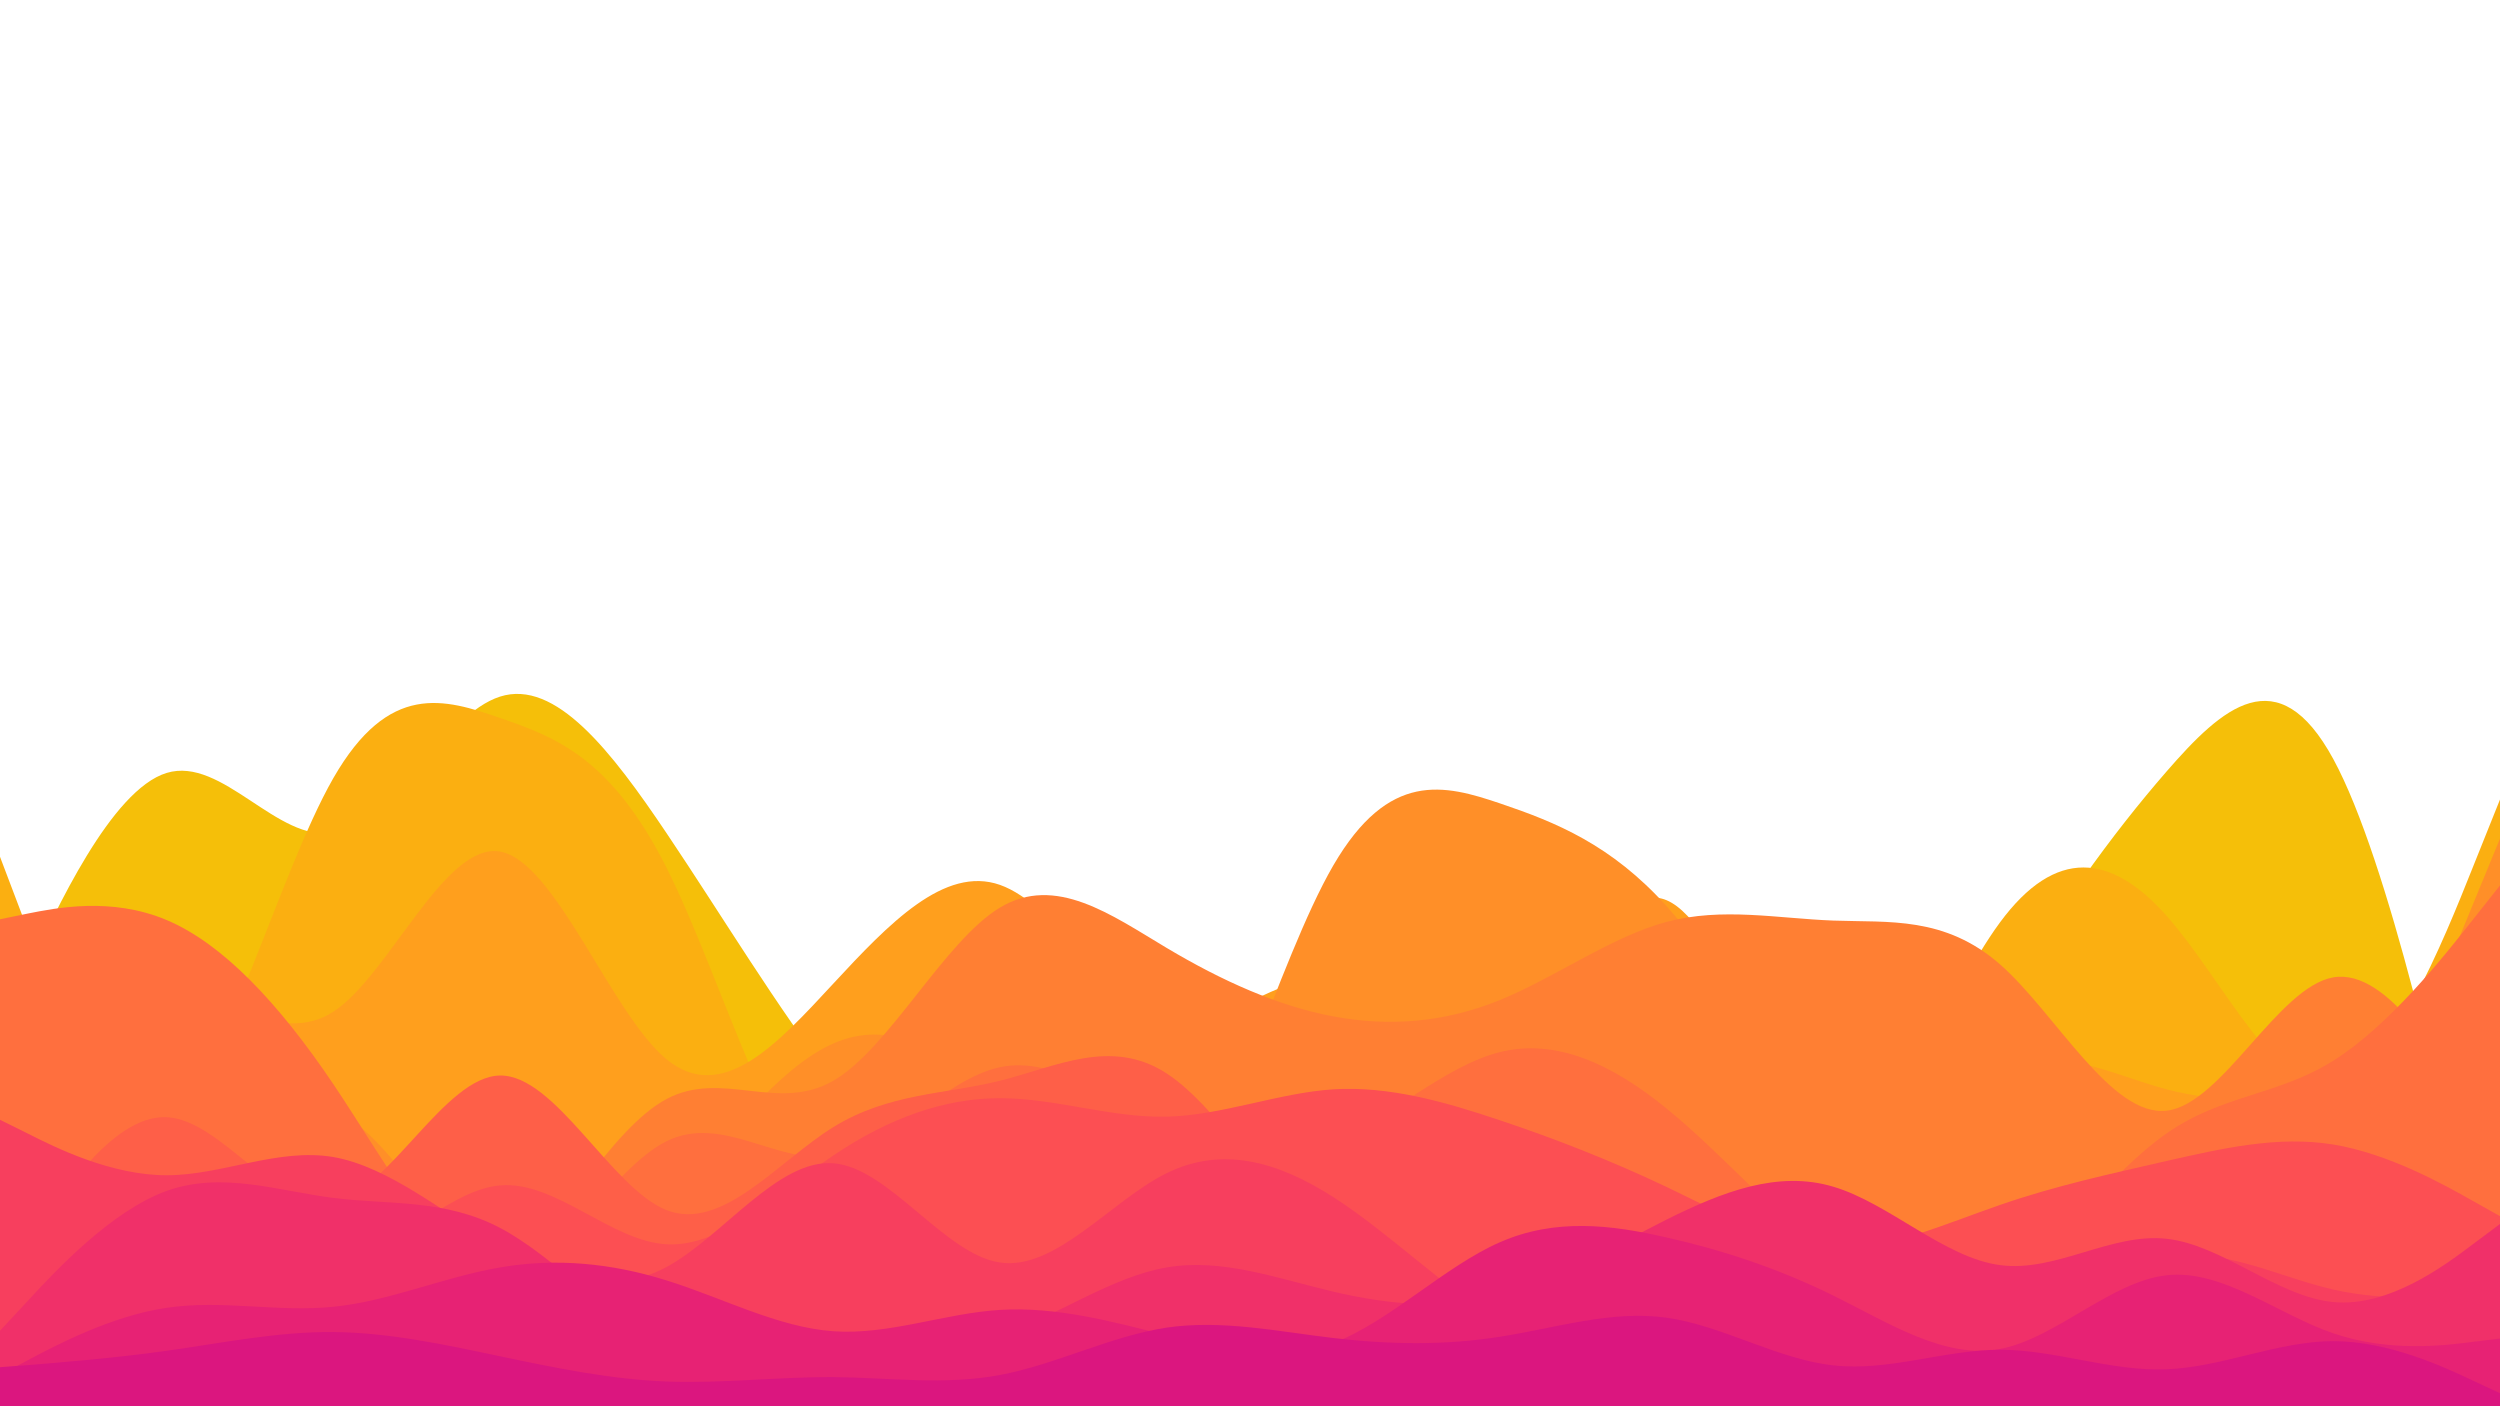 <svg id="visual" viewBox="0 0 960 540" width="960" height="540" xmlns="http://www.w3.org/2000/svg" xmlns:xlink="http://www.w3.org/1999/xlink" version="1.1"><path d="M0 396L10.7 372.8C21.3 349.7 42.7 303.3 64 296.8C85.3 290.3 106.7 323.7 128 319.7C149.3 315.7 170.7 274.3 192 267.5C213.3 260.7 234.7 288.3 256 320C277.3 351.7 298.7 387.3 320 414.7C341.3 442 362.7 461 384 460.7C405.3 460.3 426.7 440.7 448 444.2C469.3 447.7 490.7 474.3 512 477.7C533.3 481 554.7 461 576 432.8C597.3 404.7 618.7 368.3 640 380.3C661.3 392.3 682.7 452.7 704 460.7C725.3 468.7 746.7 424.3 768 387.3C789.3 350.3 810.7 320.7 832 296.2C853.3 271.7 874.7 252.3 896 291.5C917.3 330.7 938.7 428.3 949.3 477.2L960 526L960 541L949.3 541C938.7 541 917.3 541 896 541C874.7 541 853.3 541 832 541C810.7 541 789.3 541 768 541C746.7 541 725.3 541 704 541C682.7 541 661.3 541 640 541C618.7 541 597.3 541 576 541C554.7 541 533.3 541 512 541C490.7 541 469.3 541 448 541C426.7 541 405.3 541 384 541C362.7 541 341.3 541 320 541C298.7 541 277.3 541 256 541C234.7 541 213.3 541 192 541C170.7 541 149.3 541 128 541C106.7 541 85.3 541 64 541C42.7 541 21.3 541 10.7 541L0 541Z" fill="#f5bf09"></path><path d="M0 329L10.7 357.2C21.3 385.3 42.7 441.7 64 429.3C85.3 417 106.7 336 128 298.8C149.3 261.7 170.7 268.3 192 275.7C213.3 283 234.7 291 256 333.3C277.3 375.7 298.7 452.3 320 457.5C341.3 462.7 362.7 396.3 384 384.2C405.3 372 426.7 414 448 417.7C469.3 421.3 490.7 386.7 512 395.3C533.3 404 554.7 456 576 456.5C597.3 457 618.7 406 640 405.2C661.3 404.3 682.7 453.7 704 448.3C725.3 443 746.7 383 768 354.2C789.3 325.3 810.7 327.7 832 351.7C853.3 375.7 874.7 421.3 896 417.5C917.3 413.7 938.7 360.3 949.3 333.7L960 307L960 541L949.3 541C938.7 541 917.3 541 896 541C874.7 541 853.3 541 832 541C810.7 541 789.3 541 768 541C746.7 541 725.3 541 704 541C682.7 541 661.3 541 640 541C618.7 541 597.3 541 576 541C554.7 541 533.3 541 512 541C490.7 541 469.3 541 448 541C426.7 541 405.3 541 384 541C362.7 541 341.3 541 320 541C298.7 541 277.3 541 256 541C234.7 541 213.3 541 192 541C170.7 541 149.3 541 128 541C106.7 541 85.3 541 64 541C42.7 541 21.3 541 10.7 541L0 541Z" fill="#fbaf11"></path><path d="M0 486L10.7 464.2C21.3 442.3 42.7 398.7 64 388.7C85.3 378.7 106.7 402.3 128 388.5C149.3 374.7 170.7 323.3 192 327C213.3 330.7 234.7 389.3 256 406.8C277.3 424.3 298.7 400.7 320 377.7C341.3 354.7 362.7 332.3 384 339.8C405.3 347.3 426.7 384.7 448 391C469.3 397.3 490.7 372.7 512 375.7C533.3 378.7 554.7 409.3 576 398.8C597.3 388.3 618.7 336.7 640 345.7C661.3 354.7 682.7 424.3 704 441.5C725.3 458.7 746.7 423.3 768 411.8C789.3 400.3 810.7 412.7 832 418.3C853.3 424 874.7 423 896 410.3C917.3 397.7 938.7 373.3 949.3 361.2L960 349L960 541L949.3 541C938.7 541 917.3 541 896 541C874.7 541 853.3 541 832 541C810.7 541 789.3 541 768 541C746.7 541 725.3 541 704 541C682.7 541 661.3 541 640 541C618.7 541 597.3 541 576 541C554.7 541 533.3 541 512 541C490.7 541 469.3 541 448 541C426.7 541 405.3 541 384 541C362.7 541 341.3 541 320 541C298.7 541 277.3 541 256 541C234.7 541 213.3 541 192 541C170.7 541 149.3 541 128 541C106.7 541 85.3 541 64 541C42.7 541 21.3 541 10.7 541L0 541Z" fill="#ff9f1d"></path><path d="M0 372L10.7 388.8C21.3 405.7 42.7 439.3 64 442.5C85.3 445.7 106.7 418.3 128 426.3C149.3 434.3 170.7 477.7 192 490.5C213.3 503.3 234.7 485.7 256 462.3C277.3 439 298.7 410 320 400.7C341.3 391.3 362.7 401.7 384 426C405.3 450.3 426.7 488.7 448 468.3C469.3 448 490.7 369 512 332.3C533.3 295.7 554.7 301.3 576 308.5C597.3 315.7 618.7 324.3 640 348C661.3 371.7 682.7 410.3 704 420.5C725.3 430.7 746.7 412.3 768 413.5C789.3 414.7 810.7 435.3 832 449.3C853.3 463.3 874.7 470.7 896 448.3C917.3 426 938.7 374 949.3 348L960 322L960 541L949.3 541C938.7 541 917.3 541 896 541C874.7 541 853.3 541 832 541C810.7 541 789.3 541 768 541C746.7 541 725.3 541 704 541C682.7 541 661.3 541 640 541C618.7 541 597.3 541 576 541C554.7 541 533.3 541 512 541C490.7 541 469.3 541 448 541C426.7 541 405.3 541 384 541C362.7 541 341.3 541 320 541C298.7 541 277.3 541 256 541C234.7 541 213.3 541 192 541C170.7 541 149.3 541 128 541C106.7 541 85.3 541 64 541C42.7 541 21.3 541 10.7 541L0 541Z" fill="#ff8f28"></path><path d="M0 380L10.7 402C21.3 424 42.7 468 64 493.2C85.3 518.3 106.7 524.7 128 524.7C149.3 524.7 170.7 518.3 192 495.5C213.3 472.7 234.7 433.3 256 422C277.3 410.7 298.7 427.3 320 415C341.3 402.7 362.7 361.3 384 348.5C405.3 335.7 426.7 351.3 448 364C469.3 376.7 490.7 386.3 512 390.3C533.3 394.3 554.7 392.7 576 384C597.3 375.3 618.7 359.7 640 354C661.3 348.3 682.7 352.7 704 353.5C725.3 354.3 746.7 351.7 768 370.3C789.3 389 810.7 429 832 426.5C853.3 424 874.7 379 896 375.3C917.3 371.7 938.7 409.3 949.3 428.2L960 447L960 541L949.3 541C938.7 541 917.3 541 896 541C874.7 541 853.3 541 832 541C810.7 541 789.3 541 768 541C746.7 541 725.3 541 704 541C682.7 541 661.3 541 640 541C618.7 541 597.3 541 576 541C554.7 541 533.3 541 512 541C490.7 541 469.3 541 448 541C426.7 541 405.3 541 384 541C362.7 541 341.3 541 320 541C298.7 541 277.3 541 256 541C234.7 541 213.3 541 192 541C170.7 541 149.3 541 128 541C106.7 541 85.3 541 64 541C42.7 541 21.3 541 10.7 541L0 541Z" fill="#ff7f33"></path><path d="M0 353L10.7 350.8C21.3 348.7 42.7 344.3 64 353.3C85.3 362.3 106.7 384.7 128 416.3C149.3 448 170.7 489 192 489.2C213.3 489.3 234.7 448.7 256 438.2C277.3 427.7 298.7 447.3 320 444C341.3 440.7 362.7 414.3 384 409.8C405.3 405.3 426.7 422.7 448 433C469.3 443.3 490.7 446.7 512 438.2C533.3 429.7 554.7 409.3 576 404C597.3 398.7 618.7 408.3 640 425.7C661.3 443 682.7 468 704 483.3C725.3 498.7 746.7 504.3 768 492.2C789.3 480 810.7 450 832 435.2C853.3 420.3 874.7 420.7 896 407.3C917.3 394 938.7 367 949.3 353.5L960 340L960 541L949.3 541C938.7 541 917.3 541 896 541C874.7 541 853.3 541 832 541C810.7 541 789.3 541 768 541C746.7 541 725.3 541 704 541C682.7 541 661.3 541 640 541C618.7 541 597.3 541 576 541C554.7 541 533.3 541 512 541C490.7 541 469.3 541 448 541C426.7 541 405.3 541 384 541C362.7 541 341.3 541 320 541C298.7 541 277.3 541 256 541C234.7 541 213.3 541 192 541C170.7 541 149.3 541 128 541C106.7 541 85.3 541 64 541C42.7 541 21.3 541 10.7 541L0 541Z" fill="#ff6f3e"></path><path d="M0 496L10.7 479C21.3 462 42.7 428 64 429C85.3 430 106.7 466 128 461.8C149.3 457.7 170.7 413.3 192 413C213.3 412.7 234.7 456.3 256 464.7C277.3 473 298.7 446 320 432.8C341.3 419.7 362.7 420.3 384 415C405.3 409.7 426.7 398.3 448 412.2C469.3 426 490.7 465 512 476.8C533.3 488.7 554.7 473.3 576 465.2C597.3 457 618.7 456 640 466.5C661.3 477 682.7 499 704 508.5C725.3 518 746.7 515 768 508.5C789.3 502 810.7 492 832 479.5C853.3 467 874.7 452 896 461.2C917.3 470.3 938.7 503.7 949.3 520.3L960 537L960 541L949.3 541C938.7 541 917.3 541 896 541C874.7 541 853.3 541 832 541C810.7 541 789.3 541 768 541C746.7 541 725.3 541 704 541C682.7 541 661.3 541 640 541C618.7 541 597.3 541 576 541C554.7 541 533.3 541 512 541C490.7 541 469.3 541 448 541C426.7 541 405.3 541 384 541C362.7 541 341.3 541 320 541C298.7 541 277.3 541 256 541C234.7 541 213.3 541 192 541C170.7 541 149.3 541 128 541C106.7 541 85.3 541 64 541C42.7 541 21.3 541 10.7 541L0 541Z" fill="#fe5f48"></path><path d="M0 518L10.7 502C21.3 486 42.7 454 64 452.8C85.3 451.7 106.7 481.3 128 482.7C149.3 484 170.7 457 192 455.2C213.3 453.3 234.7 476.7 256 477.8C277.3 479 298.7 458 320 443.7C341.3 429.3 362.7 421.7 384 421.7C405.3 421.7 426.7 429.3 448 428.8C469.3 428.3 490.7 419.7 512 418.3C533.3 417 554.7 423 576 430.2C597.3 437.3 618.7 445.7 640 455.8C661.3 466 682.7 478 704 479C725.3 480 746.7 470 768 462.7C789.3 455.3 810.7 450.7 832 445.8C853.3 441 874.7 436 896 439.5C917.3 443 938.7 455 949.3 461L960 467L960 541L949.3 541C938.7 541 917.3 541 896 541C874.7 541 853.3 541 832 541C810.7 541 789.3 541 768 541C746.7 541 725.3 541 704 541C682.7 541 661.3 541 640 541C618.7 541 597.3 541 576 541C554.7 541 533.3 541 512 541C490.7 541 469.3 541 448 541C426.7 541 405.3 541 384 541C362.7 541 341.3 541 320 541C298.7 541 277.3 541 256 541C234.7 541 213.3 541 192 541C170.7 541 149.3 541 128 541C106.7 541 85.3 541 64 541C42.7 541 21.3 541 10.7 541L0 541Z" fill="#fc4f53"></path><path d="M0 430L10.7 435.3C21.3 440.7 42.7 451.3 64 451.3C85.3 451.3 106.7 440.7 128 444.3C149.3 448 170.7 466 192 478.5C213.3 491 234.7 498 256 486.5C277.3 475 298.7 445 320 446.7C341.3 448.3 362.7 481.7 384 484.8C405.3 488 426.7 461 448 450.5C469.3 440 490.7 446 512 459.7C533.3 473.3 554.7 494.7 576 507.2C597.3 519.7 618.7 523.3 640 508.3C661.3 493.3 682.7 459.7 704 459.7C725.3 459.7 746.7 493.3 768 500.2C789.3 507 810.7 487 832 482.8C853.3 478.7 874.7 490.3 896 495.2C917.3 500 938.7 498 949.3 497L960 496L960 541L949.3 541C938.7 541 917.3 541 896 541C874.7 541 853.3 541 832 541C810.7 541 789.3 541 768 541C746.7 541 725.3 541 704 541C682.7 541 661.3 541 640 541C618.7 541 597.3 541 576 541C554.7 541 533.3 541 512 541C490.7 541 469.3 541 448 541C426.7 541 405.3 541 384 541C362.7 541 341.3 541 320 541C298.7 541 277.3 541 256 541C234.7 541 213.3 541 192 541C170.7 541 149.3 541 128 541C106.7 541 85.3 541 64 541C42.7 541 21.3 541 10.7 541L0 541Z" fill="#f73f5e"></path><path d="M0 511L10.7 499.5C21.3 488 42.7 465 64 457.3C85.3 449.7 106.7 457.3 128 460C149.3 462.7 170.7 460.3 192 471.5C213.3 482.7 234.7 507.3 256 517.3C277.3 527.3 298.7 522.7 320 520.8C341.3 519 362.7 520 384 512.8C405.3 505.7 426.7 490.3 448 486.7C469.3 483 490.7 491 512 496C533.3 501 554.7 503 576 497.5C597.3 492 618.7 479 640 468.3C661.3 457.7 682.7 449.3 704 455.7C725.3 462 746.7 483 768 485.8C789.3 488.7 810.7 473.3 832 475.7C853.3 478 874.7 498 896 500C917.3 502 938.7 486 949.3 478L960 470L960 541L949.3 541C938.7 541 917.3 541 896 541C874.7 541 853.3 541 832 541C810.7 541 789.3 541 768 541C746.7 541 725.3 541 704 541C682.7 541 661.3 541 640 541C618.7 541 597.3 541 576 541C554.7 541 533.3 541 512 541C490.7 541 469.3 541 448 541C426.7 541 405.3 541 384 541C362.7 541 341.3 541 320 541C298.7 541 277.3 541 256 541C234.7 541 213.3 541 192 541C170.7 541 149.3 541 128 541C106.7 541 85.3 541 64 541C42.7 541 21.3 541 10.7 541L0 541Z" fill="#f03069"></path><path d="M0 528L10.7 522.3C21.3 516.7 42.7 505.3 64 502.2C85.3 499 106.7 504 128 501.8C149.3 499.7 170.7 490.3 192 486.7C213.3 483 234.7 485 256 491.7C277.3 498.3 298.7 509.7 320 511.2C341.3 512.7 362.7 504.3 384 503C405.3 501.7 426.7 507.3 448 512.8C469.3 518.3 490.7 523.7 512 515.7C533.3 507.7 554.7 486.3 576 477C597.3 467.7 618.7 470.3 640 475.2C661.3 480 682.7 487 704 497.5C725.3 508 746.7 522 768 518C789.3 514 810.7 492 832 489.7C853.3 487.3 874.7 504.7 896 512C917.3 519.3 938.7 516.7 949.3 515.3L960 514L960 541L949.3 541C938.7 541 917.3 541 896 541C874.7 541 853.3 541 832 541C810.7 541 789.3 541 768 541C746.7 541 725.3 541 704 541C682.7 541 661.3 541 640 541C618.7 541 597.3 541 576 541C554.7 541 533.3 541 512 541C490.7 541 469.3 541 448 541C426.7 541 405.3 541 384 541C362.7 541 341.3 541 320 541C298.7 541 277.3 541 256 541C234.7 541 213.3 541 192 541C170.7 541 149.3 541 128 541C106.7 541 85.3 541 64 541C42.7 541 21.3 541 10.7 541L0 541Z" fill="#e72274"></path><path d="M0 525L10.7 524.2C21.3 523.3 42.7 521.7 64 518.7C85.3 515.7 106.7 511.3 128 511.5C149.3 511.7 170.7 516.3 192 520.8C213.3 525.3 234.7 529.7 256 530.5C277.3 531.3 298.7 528.7 320 528.8C341.3 529 362.7 532 384 528C405.3 524 426.7 513 448 509.8C469.3 506.7 490.7 511.3 512 513.8C533.3 516.3 554.7 516.7 576 513.3C597.3 510 618.7 503 640 506C661.3 509 682.7 522 704 524.3C725.3 526.7 746.7 518.3 768 518.3C789.3 518.3 810.7 526.7 832 525.8C853.3 525 874.7 515 896 515C917.3 515 938.7 525 949.3 530L960 535L960 541L949.3 541C938.7 541 917.3 541 896 541C874.7 541 853.3 541 832 541C810.7 541 789.3 541 768 541C746.7 541 725.3 541 704 541C682.7 541 661.3 541 640 541C618.7 541 597.3 541 576 541C554.7 541 533.3 541 512 541C490.7 541 469.3 541 448 541C426.7 541 405.3 541 384 541C362.7 541 341.3 541 320 541C298.7 541 277.3 541 256 541C234.7 541 213.3 541 192 541C170.7 541 149.3 541 128 541C106.7 541 85.3 541 64 541C42.7 541 21.3 541 10.7 541L0 541Z" fill="#db167f"></path></svg>
